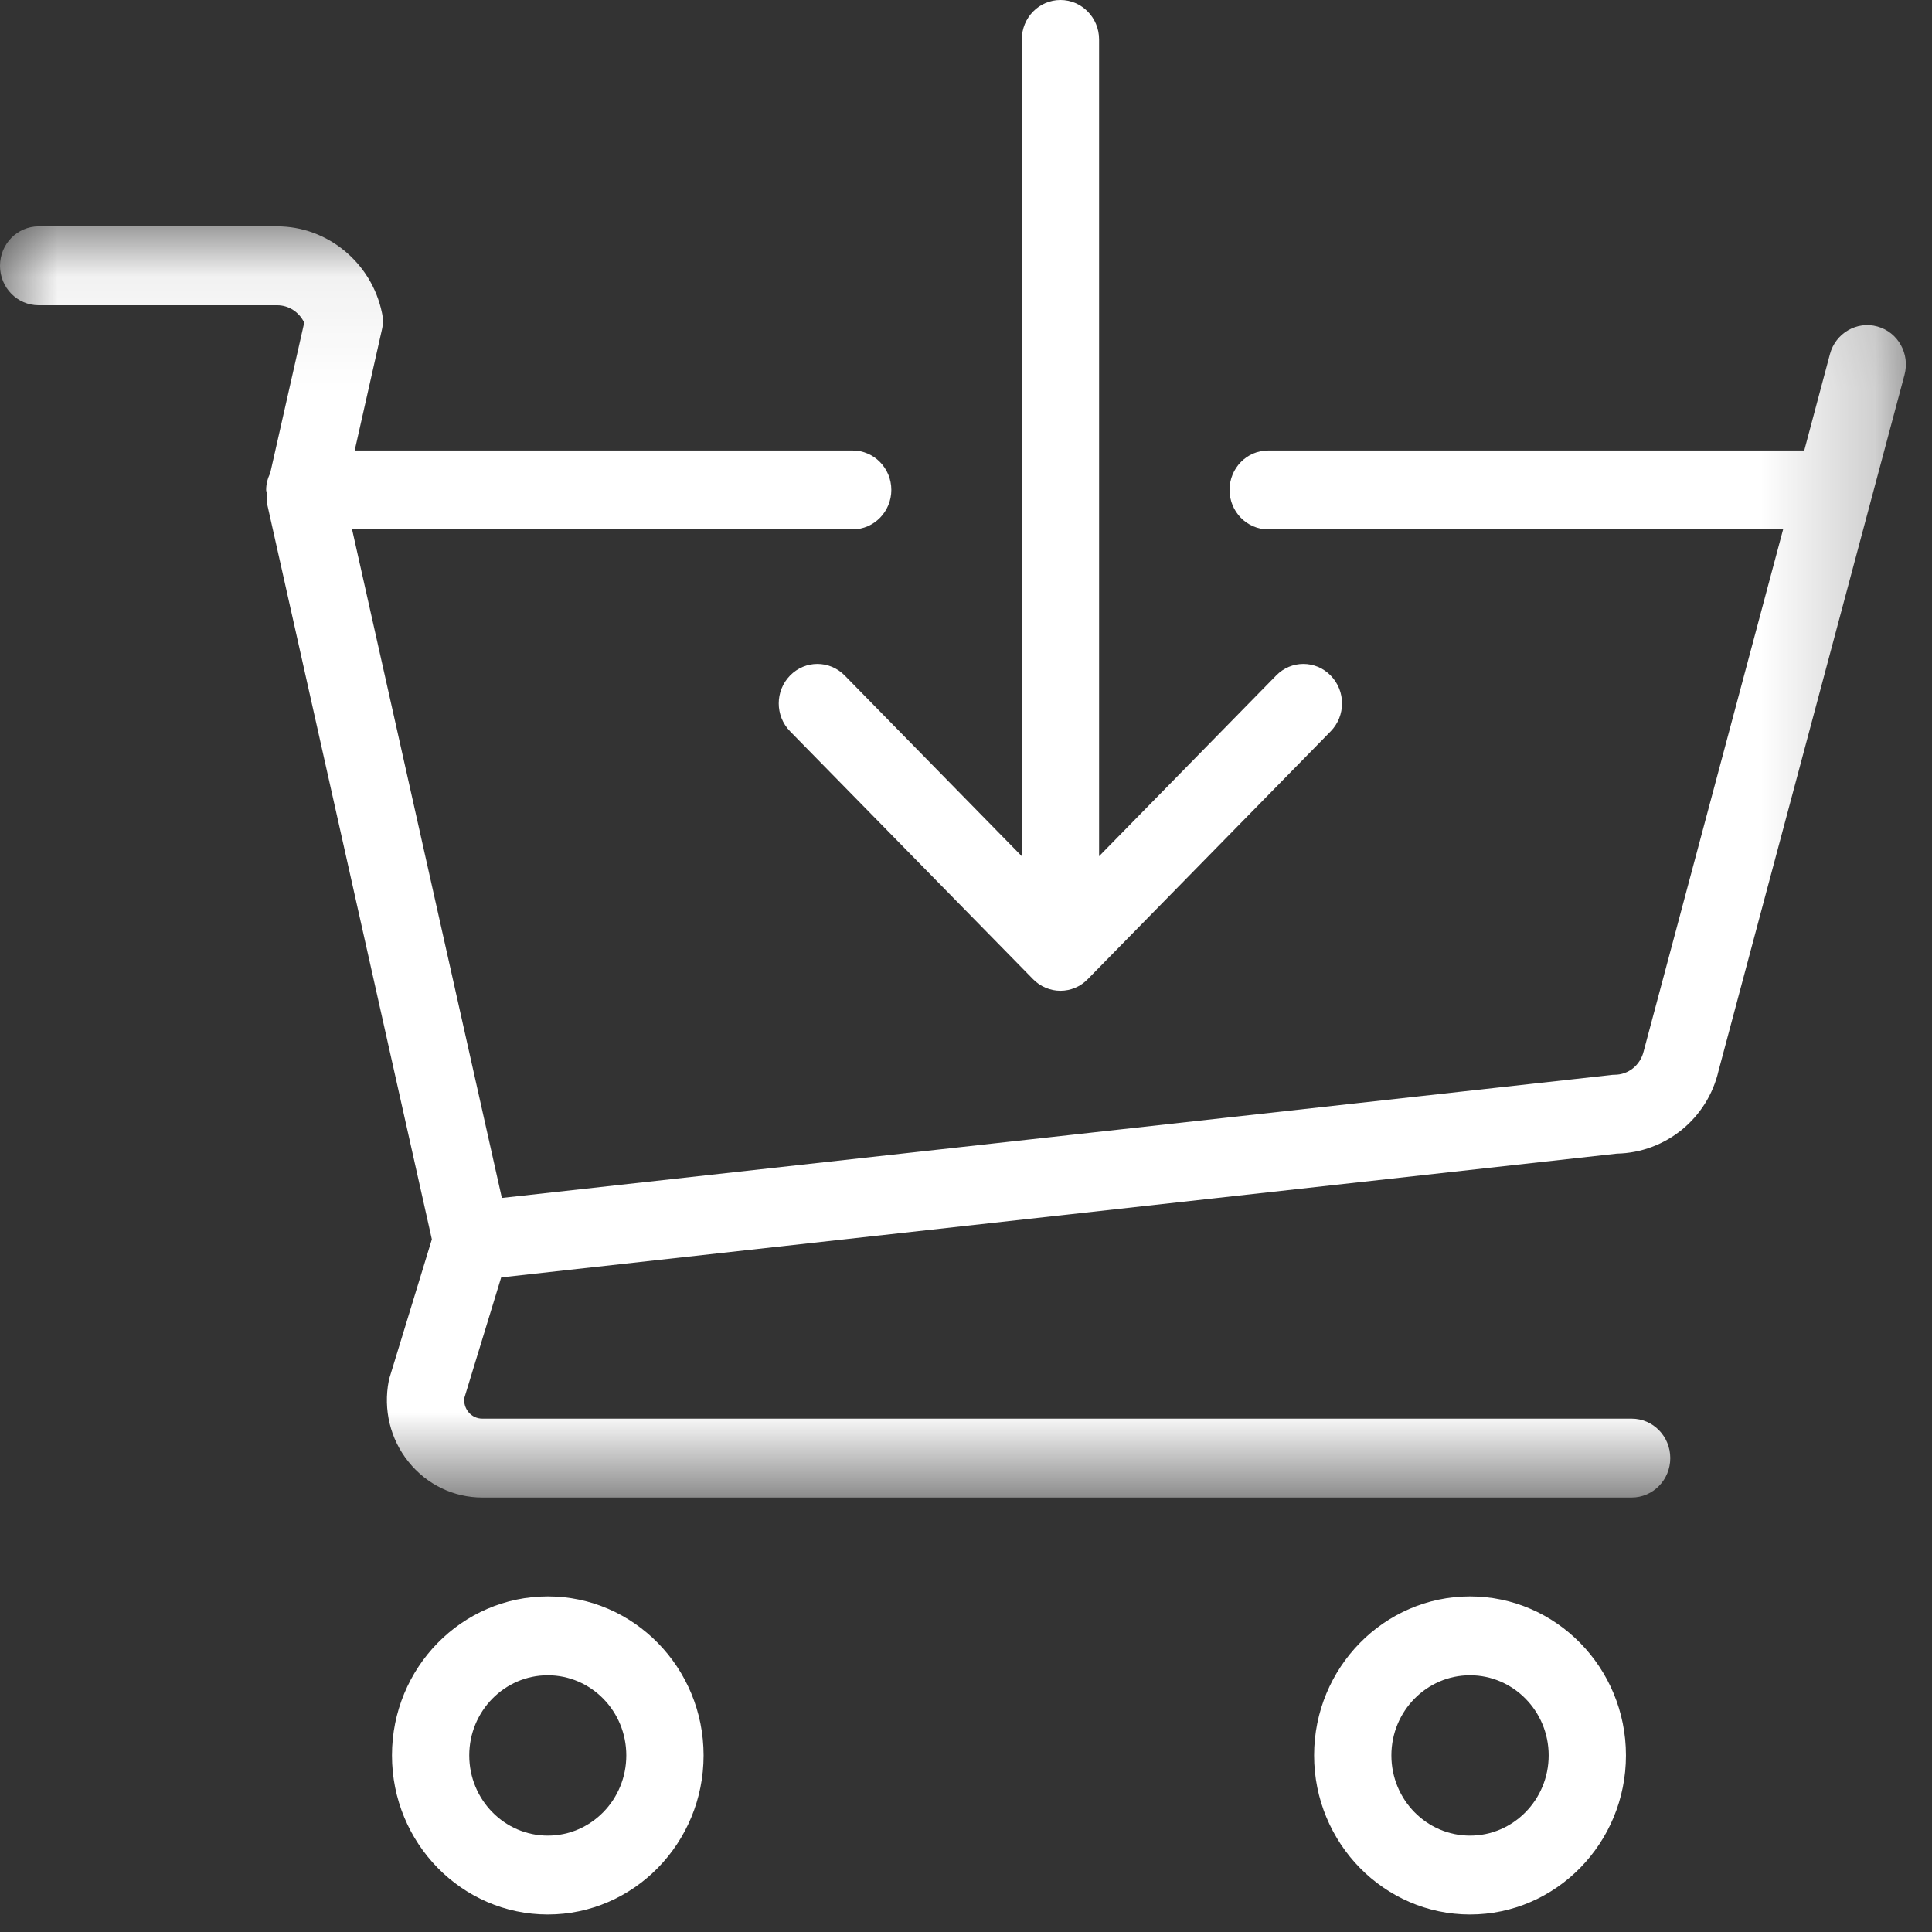 <?xml version="1.0" encoding="UTF-8" standalone="no"?>
<svg width="17px" height="17px" viewBox="0 0 17 17" version="1.1" xmlns="http://www.w3.org/2000/svg" xmlns:xlink="http://www.w3.org/1999/xlink">
    <rect x="0" y="0" width="17" height="17" fill="#333333" stroke="none"/>
    <!-- Generator: Sketch 3.6.1 (26313) - http://www.bohemiancoding.com/sketch -->
    <title>Page 1 Copy</title>
    <desc>Created with Sketch.</desc>
    <defs>
        <path id="path-1" d="M16.77,11.25 L16.77,0.065 L0,0.065 L0,11.25 L16.77,11.25 L16.77,11.25 Z"></path>
    </defs>
    <g id="Page-1" stroke="none" stroke-width="1" fill="none" fill-rule="evenodd">
        <g id="常规-库存充足" transform="translate(-202, -780)">
            <g id="Page-1-Copy" transform="translate(202, 780)">
                <g id="Group-3" transform="translate(0, 1.927)">
                    <mask id="mask-2" fill="white">
                        <use xlink:href="#path-1"></use>
                    </mask>
                    <g id="Clip-2"></g>
                    <path d="M16.52,0.946 C16.339,0.895 16.151,1.005 16.102,1.189 L15.876,2.037 L11.159,2.037 C10.971,2.037 10.819,2.192 10.819,2.384 C10.819,2.575 10.971,2.731 11.159,2.731 L15.69,2.731 L14.463,7.323 C14.434,7.445 14.329,7.53 14.207,7.53 C14.194,7.53 14.182,7.531 14.17,7.533 L4.416,8.614 L3.098,2.731 L7.503,2.731 C7.69,2.731 7.843,2.575 7.843,2.384 C7.843,2.192 7.69,2.037 7.503,2.037 L3.121,2.037 L3.36,0.976 C3.372,0.927 3.372,0.876 3.361,0.826 C3.27,0.385 2.882,0.065 2.44,0.065 L0.34,0.065 C0.152,0.065 0,0.22 0,0.412 C0,0.604 0.152,0.759 0.34,0.759 L2.44,0.759 C2.542,0.759 2.634,0.821 2.677,0.912 L2.378,2.235 C2.356,2.281 2.342,2.33 2.342,2.384 C2.342,2.394 2.347,2.404 2.349,2.415 C2.348,2.42 2.349,2.426 2.349,2.432 C2.349,2.455 2.346,2.478 2.351,2.5 C2.351,2.503 2.35,2.506 2.351,2.509 L3.8,8.978 L3.43,10.188 C3.426,10.199 3.424,10.211 3.421,10.222 C3.371,10.476 3.434,10.736 3.594,10.935 C3.754,11.135 3.991,11.25 4.244,11.25 L14.357,11.25 C14.545,11.25 14.697,11.095 14.697,10.903 C14.697,10.711 14.545,10.556 14.357,10.556 L4.244,10.556 C4.196,10.556 4.151,10.535 4.12,10.496 C4.093,10.461 4.08,10.417 4.086,10.373 L4.41,9.313 L14.227,8.224 C14.659,8.215 15.026,7.912 15.122,7.494 L16.758,1.372 C16.808,1.187 16.701,0.996 16.52,0.946" id="Fill-1" fill="#FFFFFF" mask="url(#mask-2)"></path>
                </g>
                <path d="M4.82,16.152 C4.439,16.152 4.129,15.836 4.129,15.446 C4.129,15.057 4.439,14.741 4.82,14.741 C5.202,14.741 5.511,15.057 5.511,15.446 C5.511,15.836 5.202,16.152 4.82,16.152 M4.82,14.047 C4.064,14.047 3.449,14.674 3.449,15.446 C3.449,16.218 4.064,16.846 4.82,16.846 C5.576,16.846 6.191,16.218 6.191,15.446 C6.191,14.674 5.576,14.047 4.82,14.047" id="Fill-4" fill="#FFFFFF"></path>
                <path d="M12.935,16.152 C12.553,16.152 12.243,15.836 12.243,15.446 C12.243,15.057 12.553,14.741 12.935,14.741 C13.316,14.741 13.627,15.057 13.627,15.446 C13.627,15.836 13.316,16.152 12.935,16.152 M12.935,14.047 C12.179,14.047 11.563,14.674 11.563,15.446 C11.563,16.218 12.179,16.846 12.935,16.846 C13.691,16.846 14.307,16.218 14.307,15.446 C14.307,14.674 13.691,14.047 12.935,14.047" id="Fill-6" fill="#FFFFFF"></path>
                <path d="M7.433,5.944 C7.3,5.808 7.085,5.808 6.952,5.944 C6.819,6.08 6.819,6.299 6.952,6.435 L9.09,8.616 C9.121,8.648 9.159,8.674 9.2,8.691 C9.241,8.709 9.286,8.718 9.331,8.718 C9.376,8.718 9.42,8.709 9.462,8.691 C9.503,8.674 9.54,8.648 9.571,8.616 L11.709,6.435 C11.842,6.299 11.842,6.08 11.709,5.944 C11.576,5.808 11.361,5.808 11.229,5.944 L9.671,7.534 L9.671,0.347 C9.671,0.155 9.518,-6.9387755e-05 9.331,-6.9387755e-05 C9.143,-6.9387755e-05 8.991,0.155 8.991,0.347 L8.991,7.534 L7.433,5.944 Z" id="Fill-8" fill="#FFFFFF"></path>
            </g>
        </g>
    </g>
</svg>